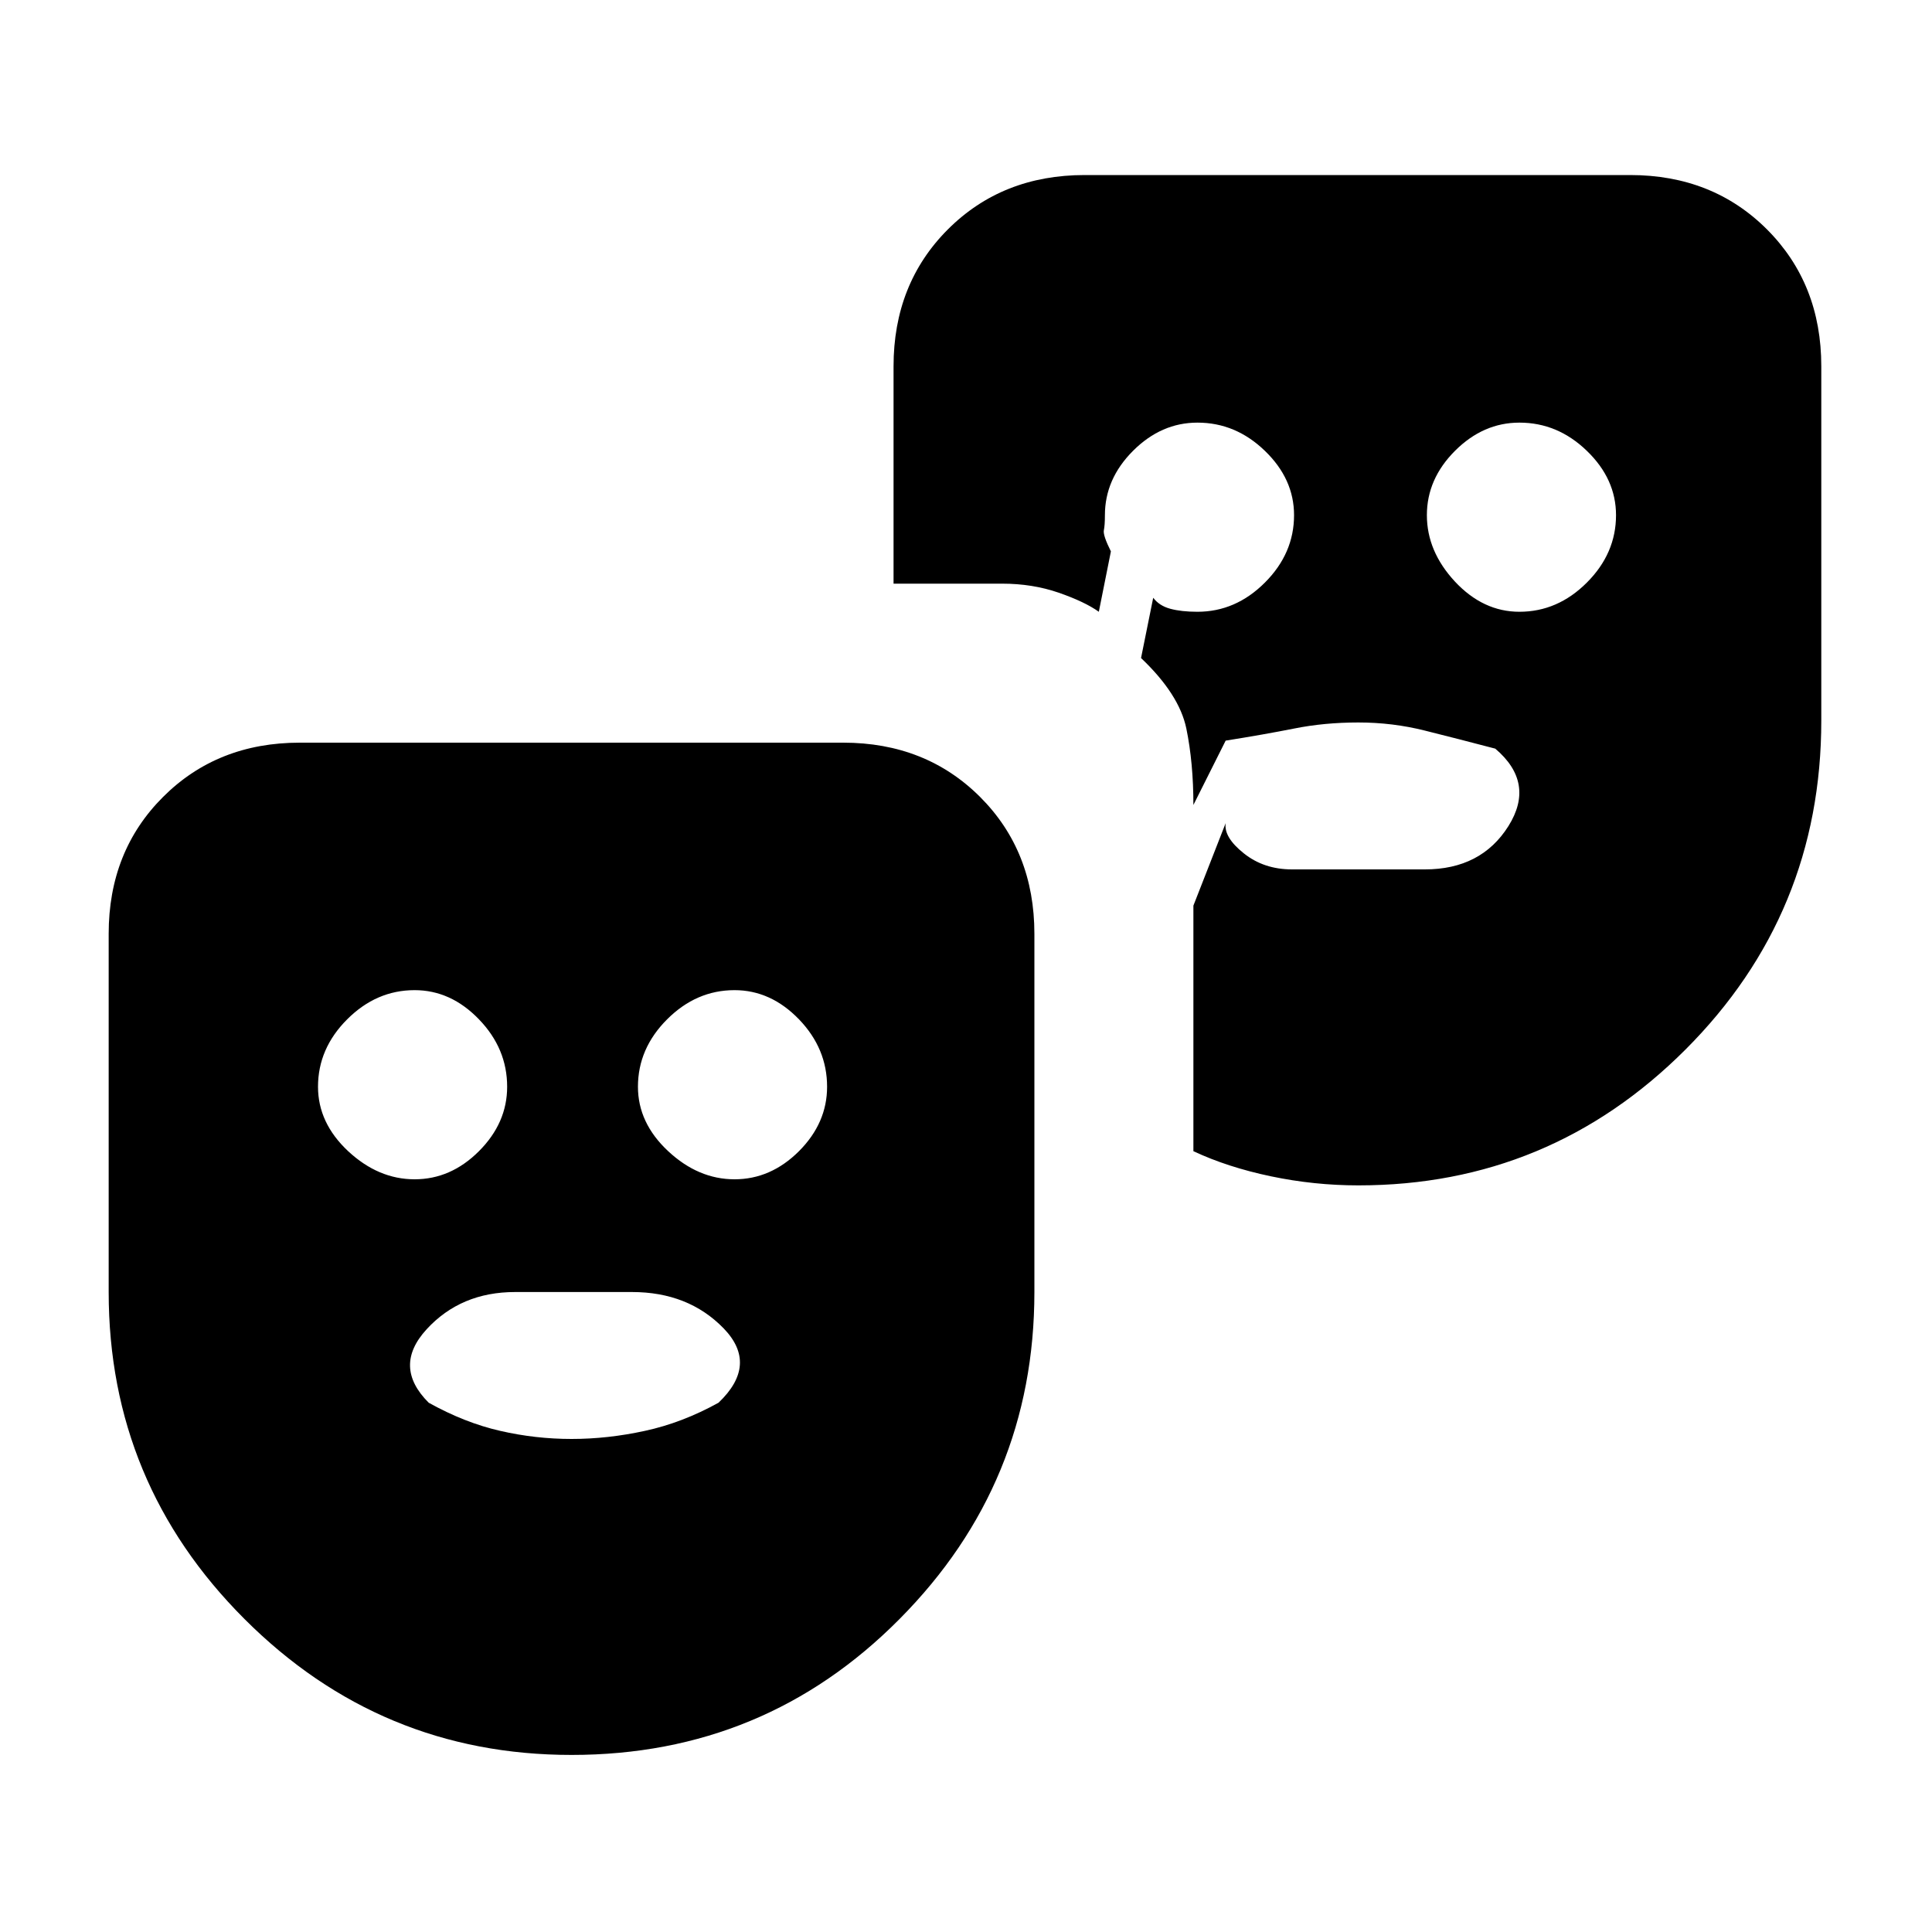 <svg xmlns="http://www.w3.org/2000/svg" height="20" width="20"><path d="M15.729 6.333Q16.125 6.333 16.427 6.031Q16.729 5.729 16.729 5.333Q16.729 4.958 16.427 4.667Q16.125 4.375 15.729 4.375Q15.354 4.375 15.062 4.667Q14.771 4.958 14.771 5.333Q14.771 5.708 15.062 6.021Q15.354 6.333 15.729 6.333ZM5.917 18.167Q3.938 18.167 2.531 16.76Q1.125 15.354 1.125 13.375V9.667Q1.125 8.812 1.688 8.25Q2.25 7.688 3.104 7.688H8.729Q9.583 7.688 10.146 8.25Q10.708 8.812 10.708 9.667V13.375Q10.708 15.354 9.312 16.76Q7.917 18.167 5.917 18.167ZM4.292 12.208Q4.667 12.208 4.958 11.917Q5.25 11.625 5.25 11.25Q5.25 10.854 4.958 10.552Q4.667 10.25 4.292 10.25Q3.896 10.25 3.594 10.552Q3.292 10.854 3.292 11.25Q3.292 11.625 3.604 11.917Q3.917 12.208 4.292 12.208ZM7.604 12.208Q7.979 12.208 8.271 11.917Q8.562 11.625 8.562 11.25Q8.562 10.854 8.271 10.552Q7.979 10.25 7.604 10.25Q7.208 10.25 6.906 10.552Q6.604 10.854 6.604 11.25Q6.604 11.625 6.917 11.917Q7.229 12.208 7.604 12.208ZM5.917 14.896Q6.292 14.896 6.677 14.812Q7.062 14.729 7.438 14.521Q7.854 14.125 7.49 13.75Q7.125 13.375 6.542 13.375H5.333Q4.771 13.375 4.417 13.76Q4.062 14.146 4.438 14.521Q4.812 14.729 5.177 14.812Q5.542 14.896 5.917 14.896ZM14.062 12.271Q13.604 12.271 13.156 12.177Q12.708 12.083 12.354 11.917V9.375L12.688 8.521Q12.667 8.667 12.875 8.833Q13.083 9 13.375 9H14.75Q15.333 9 15.615 8.552Q15.896 8.104 15.479 7.75Q15.083 7.646 14.75 7.563Q14.417 7.479 14.062 7.479Q13.708 7.479 13.396 7.542Q13.083 7.604 12.688 7.667L12.354 8.333Q12.354 7.896 12.281 7.542Q12.208 7.188 11.812 6.812L11.938 6.188Q12 6.271 12.115 6.302Q12.229 6.333 12.396 6.333Q12.792 6.333 13.094 6.031Q13.396 5.729 13.396 5.333Q13.396 4.958 13.094 4.667Q12.792 4.375 12.396 4.375Q12.021 4.375 11.729 4.667Q11.438 4.958 11.438 5.333Q11.438 5.438 11.427 5.49Q11.417 5.542 11.5 5.708L11.375 6.333Q11.229 6.229 10.958 6.135Q10.688 6.042 10.375 6.042H9.25V3.792Q9.25 2.938 9.812 2.375Q10.375 1.812 11.229 1.812H16.875Q17.729 1.812 18.292 2.375Q18.854 2.938 18.854 3.792V7.458Q18.854 9.458 17.448 10.865Q16.042 12.271 14.062 12.271Z"/></svg>